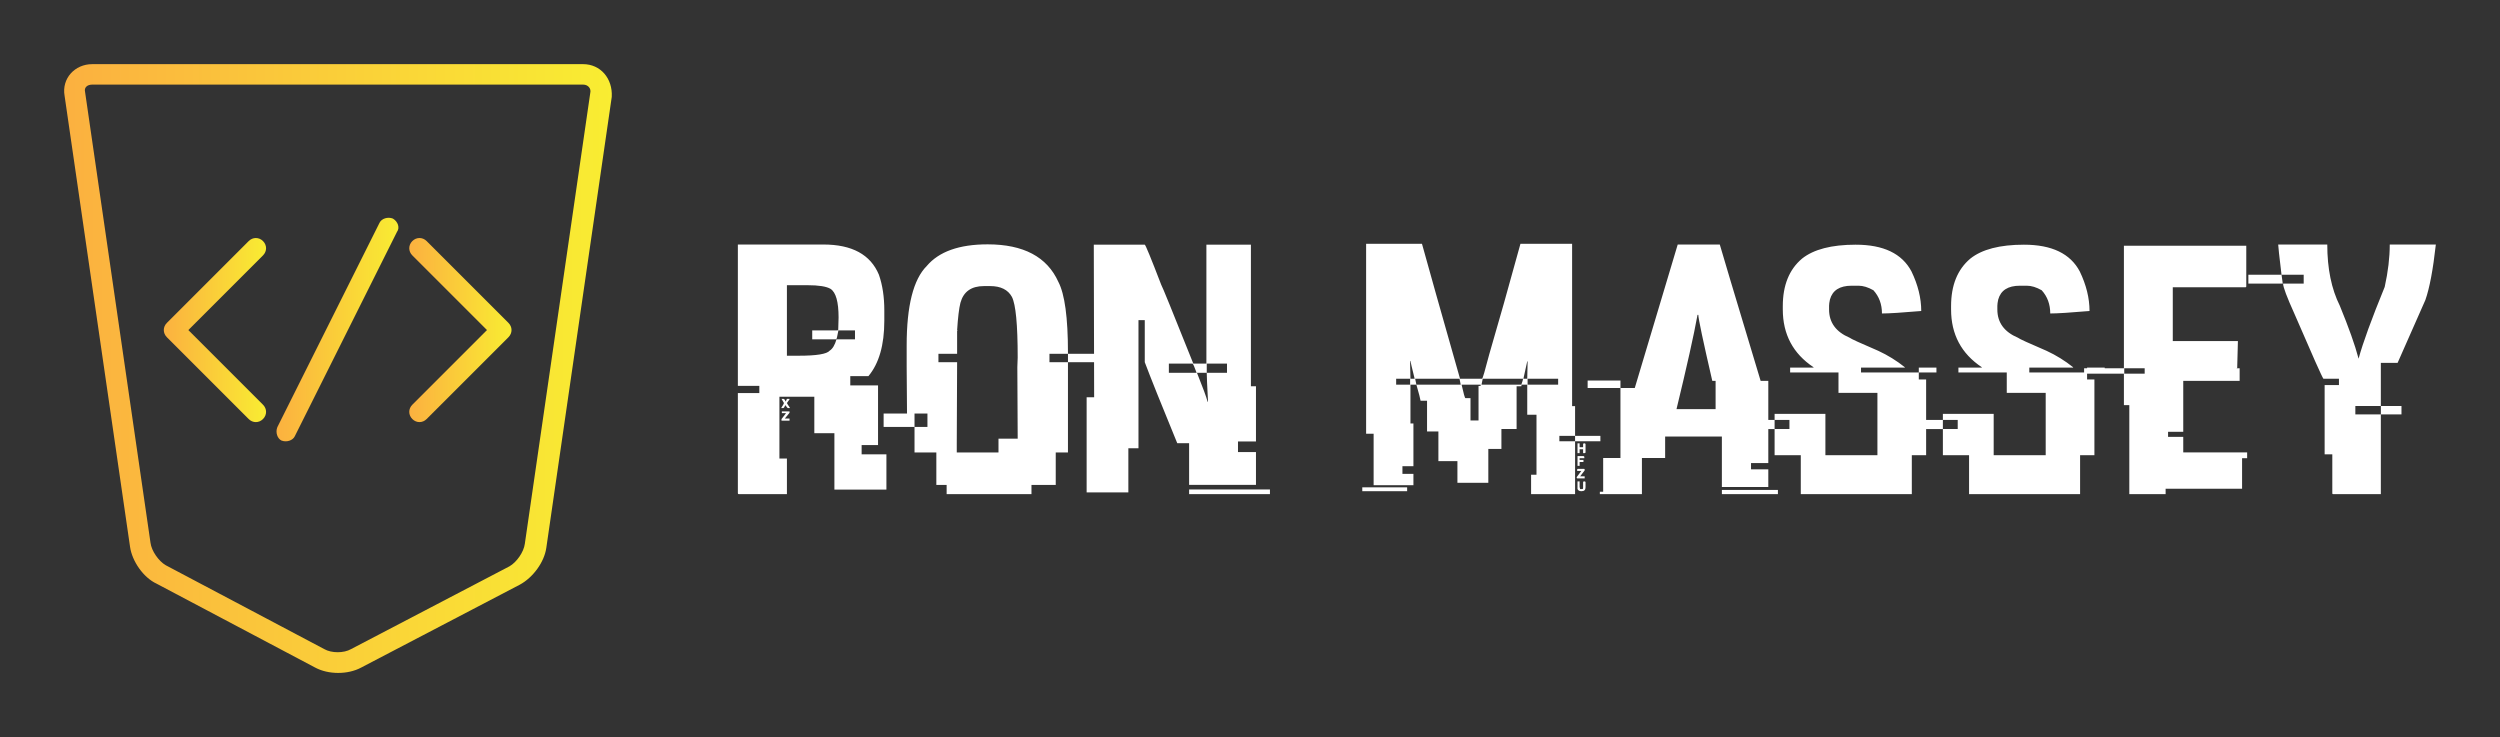 
        <svg xmlns="http://www.w3.org/2000/svg" xmlns:xlink="http://www.w3.org/1999/xlink" version="1.1" width="3162.323" 
        height="932.483" viewBox="0 0 3162.323 932.483">
			
			<rect x="0" y="0" width="3162.323" height="932.483" fill="#333333" stroke="none"/>
			
			<g transform="scale(8.116) translate(10, 10)">
				<defs id="SvgjsDefs1628"><linearGradient id="SvgjsLinearGradient1633"><stop id="SvgjsStop1634" stop-color="#fbb040" offset="0"></stop><stop id="SvgjsStop1635" stop-color="#f9ed32" offset="1"></stop></linearGradient></defs><g id="SvgjsG1629" featureKey="symbolFeature-0" transform="matrix(1.594,0,0,1.594,-21.133,-17.536)" fill="url(#SvgjsLinearGradient1633)"><g xmlns="http://www.w3.org/2000/svg"><defs><rect id="a" width="80" height="80"></rect></defs><clipPath id="b"><use xmlns:xlink="http://www.w3.org/1999/xlink" xlink:href="#a" style="" overflow="visible"></use></clipPath><path d="M64,11H16c-1.7,0-3,1.4-2.7,3.1l6.4,44.1c0.2,1.4,1.3,3,2.6,3.6L37.8,70c1.3,0.7,3.2,0.7,4.5,0l15.5-8.1   c1.3-0.7,2.4-2.2,2.6-3.6l6.4-44.1C66.9,12.4,65.7,11,64,11 M58.3,57.9c-0.1,0.8-0.8,1.8-1.5,2.2l-15.5,8.1c-0.7,0.4-1.9,0.4-2.6,0   L23.2,60c-0.7-0.4-1.4-1.4-1.5-2.2l-6.4-44.1C15.2,13.3,15.5,13,16,13h48c0.5,0,0.8,0.4,0.7,0.8L58.3,57.9z" style="clip-path: url(#b);"></path><path d="M32.7,28.3c-0.4-0.4-1-0.4-1.4,0l-8,8c-0.4,0.4-0.4,1,0,1.4l8,8c0.4,0.4,1,0.4,1.4,0c0.4-0.4,0.4-1,0-1.4   L25.4,37l7.3-7.3C33.1,29.3,33.1,28.7,32.7,28.3" style="clip-path: url(#b);"></path><path d="M48.7,28.3c-0.4-0.4-1-0.4-1.4,0c-0.4,0.4-0.4,1,0,1.4l7.3,7.3l-7.3,7.3c-0.4,0.4-0.4,1,0,1.4   c0.4,0.4,1,0.4,1.4,0l8-8c0.4-0.4,0.4-1,0-1.4L48.7,28.3z" style="clip-path: url(#b);"></path><path d="M45.4,26.1c-0.5-0.2-1.1,0-1.3,0.4l-10,20c-0.2,0.5,0,1.1,0.4,1.3c0.5,0.2,1.1,0,1.3-0.4l10-20   C46.1,27,45.9,26.4,45.4,26.1" style="clip-path: url(#b);"></path></g></g><g id="SvgjsG1630" featureKey="nameFeature-0" transform="matrix(1.393,0,0,1.393,104.021,11.296)" fill="#ffffff"><path d="M0.703 12.07 l9.57 -0 c3.203 0 5.273 1.126 6.211 3.379 c0.404 1.159 0.605 2.487 0.605 3.984 l0 1.172 c0 2.708 -0.592 4.772 -1.777 6.191 l-2.031 0 l0 1.035 l3.106 0 l0 6.68 l-1.836 0 l0 1.035 l2.773 0 l0 3.945 l-5.82 0 l0 -6.309 l-2.246 0 l0 -4.082 l-3.906 0 l0 6.914 l0.84 0 l0 3.984 l-5.391 0 c-0.065 0 -0.098 -0.033 -0.098 -0.098 l0 -11.211 l2.402 0 l0 -0.801 l-2.402 0 l0 -15.82 z M6.191 16.621 l0 7.891 l1.328 0 c1.992 0 3.144 -0.189 3.457 -0.566 c0.326 -0.208 0.579 -0.632 0.762 -1.27 l2.07 0 l0 -0.996 l-1.875 0 l0 0.098 c-0.104 0.599 -0.182 0.898 -0.234 0.898 l-2.676 0 l0 -0.996 l2.812 0 c0.065 0 0.098 -0.026 0.098 -0.078 c0.026 -0.807 0.039 -1.263 0.039 -1.367 c0 -1.745 -0.299 -2.812 -0.898 -3.203 c-0.469 -0.273 -1.328 -0.41 -2.578 -0.41 l-2.305 0 z M5.586 29.336 l0.234 0 c0.13 0.065 0.195 0.163 0.195 0.293 c0.052 0 0.111 -0.098 0.176 -0.293 l0.293 0 l0 0.059 l-0.293 0.41 c0 0.026 0.111 0.202 0.332 0.527 l0 0.039 l-0.234 0 c-0.026 0 -0.117 -0.111 -0.273 -0.332 c-0.091 0.208 -0.169 0.319 -0.234 0.332 l-0.234 0 c0.208 -0.326 0.312 -0.514 0.312 -0.566 z M5.625 30.742 l0.859 0 l0 0.156 l-0.527 0.645 l0.527 0 l0 0.234 l-0.898 0 l0 -0.176 l0.508 -0.664 l-0.469 0 l0 -0.195 z M28.652 12.051 c4.01 0 6.647 1.4 7.91 4.199 c0.716 1.367 1.074 4.004 1.074 7.91 l0 0.137 l-2.07 0 l0 0.938 l2.07 0 l0 10.098 l-1.367 0 l0 3.633 l-2.715 0 l0 1.035 l-9.492 0 l0 -1.035 l-1.152 0 l0 -3.633 l-2.441 0 l0 -2.852 l1.445 0 l0 -1.504 l-1.445 0 l0 1.504 l-3.457 0 l0 -1.504 l2.617 0 c-0.026 -2.279 -0.039 -4.023 -0.039 -5.234 l0 -2.383 c0 -4.427 0.749 -7.389 2.246 -8.887 c1.367 -1.615 3.639 -2.422 6.816 -2.422 z M25.234 21.68 l0.059 -0 l-0.059 0.078 l0 2.539 l-2.09 0 l0 0.938 l2.09 0 c-0.026 4.023 -0.039 7.057 -0.039 9.102 l0 0.996 l4.668 0 l0 -1.543 l2.148 0 l0 -0.059 c0 -1.901 -0.013 -4.551 -0.039 -7.949 c0 -0.143 0.013 -0.501 0.039 -1.074 c0 -3.672 -0.215 -5.931 -0.645 -6.777 c-0.443 -0.807 -1.256 -1.211 -2.441 -1.211 l-0.684 0 c-1.419 0 -2.298 0.625 -2.637 1.875 c-0.156 0.612 -0.28 1.641 -0.371 3.086 z M37.637 24.297 l3.359 0 l0 0.938 l-3.359 0 l0 -0.938 z M40.527 12.09 l5.703 0 c0.078 0 0.69 1.491 1.836 4.473 c0.091 0.117 1.289 3.06 3.594 8.828 l1.465 0 l0 -13.301 l4.981 0 l0 15.84 l0.566 0 l0 6.172 l-2.012 0 l0 1.191 l2.012 0 l0 3.672 l-7.481 0 l0 -4.668 l-1.328 0 c-1.797 -4.375 -3.008 -7.396 -3.633 -9.062 l0 -4.707 l-0.703 0 l0 14.336 l-1.133 0 l0 4.941 l-4.668 0 l0 -10.645 l0.84 0 l0 -0.059 c-0.026 -9.193 -0.039 -14.863 -0.039 -17.012 z M48.926 25.391 l0 1.035 l3.106 0 c-0.247 -0.69 -0.404 -1.035 -0.469 -1.035 l-2.637 0 z M53.165 25.391 l0 1.035 l-1.094 0 c0.664 1.654 1.061 2.734 1.191 3.242 l0.039 0 l0 -0.137 c-0.091 -1.693 -0.137 -2.728 -0.137 -3.106 l2.266 0 l0 -1.035 l-2.266 0 z M51.192 39.473 l9.043 0 l0 0.527 l-9.043 0 l0 -0.527 z M70.996 11.992 l6.25 -0 c0.69 2.513 2.109 7.545 4.258 15.098 l2.461 0 c0.065 0 0.332 -0.905 0.801 -2.715 c1.042 -3.555 2.207 -7.682 3.496 -12.383 l5.781 0 l0 18.164 l0.332 0 l0 3.32 l-1.758 0 l0 0.605 l1.758 0 l0 5.918 l-4.922 0 l0 -2.168 l0.605 0 l0 -6.719 l-1.035 0 l0 -3.359 l-0.625 0 l-0.039 0.176 l-0.527 0 l0 4.785 l-1.699 0 l0 2.227 l-1.465 0 l0 3.789 l-3.457 0 l0 -2.422 l-2.129 0 l0 -3.32 l-1.27 0 l0 -3.438 l-0.723 0 c-0.026 -0.195 -0.182 -0.794 -0.469 -1.797 l4.961 0 l-0.137 -0.664 l-4.961 0 l0.137 0.664 l-0.664 0 l0 4.336 l0.332 0 l0 4.785 l-1.23 0 l0 0.859 l1.23 0 l0 1.27 l-4.453 0 l0 -5.762 l-0.84 0 l0 -21.25 z M75.918 25.098 l0 0.332 c0 0.286 0.013 0.84 0.039 1.66 l0.469 0 c-0.312 -1.263 -0.469 -1.927 -0.469 -1.992 l-0.039 0 z M89.023 25.137 l-0.43 1.953 l0.43 0 c0.026 -0.807 0.039 -1.393 0.039 -1.758 l0 -0.195 l-0.039 0 z M74.356 27.09 l0 0.664 l1.562 0 l0 -0.664 l-1.562 0 z M84.043 27.09 l-0.137 0.664 l4.453 0 c0.13 -0.352 0.195 -0.573 0.195 -0.664 l-4.512 0 z M89.062 27.09 l0 0.664 l3.418 0 l0 -0.664 l-3.418 0 z M81.679 27.754 c0.221 1.003 0.365 1.504 0.43 1.504 l0.566 0 l0 2.5 l0.898 0 l0 -3.867 l0.234 0 l0 -0.137 l-2.129 0 z M94.375 33.477 l2.832 0 l0 0.605 l-2.832 0 l0 -0.605 z M94.648 34.316 l0.234 -0 l0 0.43 l0.391 0 l0 -0.332 c0 -0.065 0.033 -0.098 0.098 -0.098 l0.078 0 c0.065 0.013 0.098 0.046 0.098 0.098 l0 0.898 c0 0.065 -0.033 0.098 -0.098 0.098 l-0.176 0 l0 -0.43 l-0.391 0 l0 0.43 l-0.234 0 l0 -1.094 z M94.648 35.742 l0.664 -0 c0.065 0.013 0.098 0.046 0.098 0.098 l0 0.137 l-0.527 0 l0 0.195 l0.43 0 l0 0.234 l-0.43 0 l0 0.43 l-0.234 0 l0 -1.094 z M94.707 37.168 l0.664 0 c0.052 0 0.078 0.026 0.078 0.078 l0 0.098 l-0.508 0.664 l0.508 0 l0 0.234 l-0.801 0 c-0.065 0 -0.098 -0.046 -0.098 -0.137 c0.104 -0.156 0.28 -0.391 0.527 -0.703 l-0.469 0 l0 -0.156 c0.013 -0.052 0.046 -0.078 0.098 -0.078 z M94.648 38.574 l0.234 -0 l0 0.625 l0.059 0.234 l0.234 0 c0.065 0 0.098 -0.033 0.098 -0.098 l0 -0.664 c0 -0.065 0.033 -0.098 0.098 -0.098 l0.078 0 c0.065 0.013 0.098 0.046 0.098 0.098 l0 0.566 c0 0.286 -0.143 0.43 -0.43 0.43 l-0.078 0 c-0.182 0 -0.312 -0.078 -0.391 -0.234 l0 -0.859 z M70.566 39.238 l5.019 0 l0 0.43 l-5.019 0 l0 -0.43 z M105.859 12.07 l4.707 0 c0.065 0.273 1.589 5.358 4.57 15.254 l0.859 0 l0 9.199 l-1.934 0 l0 0.703 l1.934 0 l0 1.973 l-5.195 0 l0 -5.644 l-6.348 0 l0 2.402 l-2.598 0 l0 4.043 l-4.707 0 l0 -0.273 l0.371 0 l0 -3.769 l1.934 0 l0 -7.832 l1.602 0 z M108.067 19.941 l0 0.039 c-0.404 2.227 -1.185 5.729 -2.344 10.508 l4.375 0 l0 -3.164 l-0.371 0 c-1.042 -4.518 -1.562 -6.979 -1.562 -7.383 l-0.098 0 z M95.781 27.285 l3.672 0 l0 0.84 l-3.672 0 l0 -0.84 z M110.801 39.531 l6.269 0 l0 0.469 l-6.269 0 l0 -0.469 z M125.781 12.09 c3.099 0 5.176 0.996 6.231 2.988 c0.729 1.51 1.094 2.988 1.094 4.434 l-0.039 0 c-2.123 0.182 -3.574 0.273 -4.356 0.273 c0 -1.029 -0.319 -1.895 -0.957 -2.598 c-0.599 -0.339 -1.152 -0.508 -1.66 -0.508 l-0.781 0 c-1.328 0 -2.135 0.514 -2.422 1.543 c-0.065 0.299 -0.098 0.534 -0.098 0.703 l0 0.41 c0 1.458 0.768 2.513 2.305 3.164 c0.13 0.117 1.198 0.605 3.203 1.465 c1.068 0.495 2.057 1.107 2.969 1.836 l0 0.039 l-4.902 0 l0 0.547 l6.465 0 l0 0.781 l0.82 0 l0 8.477 l-1.602 0 l0 4.356 l-12.422 0 l0 -4.356 l-2.93 0 l0 -2.93 l1.66 0 l0 -1.016 l-1.66 0 l0 -0.684 l5.684 0 l0 4.629 l5.82 0 l0 -6.973 l-4.356 0 l0 -2.285 l-5.41 0 l0 -0.547 l2.617 0 l0 -0.039 c-2.292 -1.523 -3.438 -3.678 -3.438 -6.465 l0 -0.371 c0 -2.331 0.716 -4.102 2.148 -5.312 c1.302 -1.042 3.307 -1.562 6.016 -1.562 z M132.833 25.84 l1.973 0 l0 0.547 l-1.973 0 l0 -0.547 z M114.824 31.699 l1.875 0 l0 1.016 l-1.875 0 l0 -1.016 z M144.609 12.09 c3.099 0 5.176 0.996 6.231 2.988 c0.729 1.51 1.094 2.988 1.094 4.434 l-0.039 0 c-2.123 0.182 -3.574 0.273 -4.356 0.273 c0 -1.029 -0.319 -1.895 -0.957 -2.598 c-0.599 -0.339 -1.152 -0.508 -1.66 -0.508 l-0.781 0 c-1.328 0 -2.135 0.514 -2.422 1.543 c-0.065 0.299 -0.098 0.534 -0.098 0.703 l0 0.41 c0 1.458 0.768 2.513 2.305 3.164 c0.13 0.117 1.198 0.605 3.203 1.465 c1.068 0.495 2.057 1.107 2.969 1.836 l0 0.039 l-4.902 0 l0 0.547 l6.465 0 l0 0.781 l0.82 0 l0 8.477 l-1.602 0 l0 4.356 l-12.422 0 l0 -4.356 l-2.93 0 l0 -2.93 l1.66 0 l0 -1.016 l-1.66 0 l0 -0.684 l5.684 0 l0 4.629 l5.82 0 l0 -6.973 l-4.356 0 l0 -2.285 l-5.41 0 l0 -0.547 l2.617 0 l0 -0.039 c-2.292 -1.523 -3.438 -3.678 -3.438 -6.465 l0 -0.371 c0 -2.331 0.716 -4.102 2.148 -5.312 c1.302 -1.042 3.307 -1.562 6.016 -1.562 z M151.661 25.84 l1.973 0 l0 0.547 l-1.973 0 l0 -0.547 z M133.652 31.699 l1.875 0 l0 1.016 l-1.875 0 l0 -1.016 z M155.781 12.207 l13.691 0 l0 4.551 c0 0.065 -0.033 0.098 -0.098 0.098 l-8.125 0 l0 6.016 l7.285 0 l0 0.059 c0 0.169 -0.026 1.152 -0.078 2.949 c-0.039 0 -0.059 0.013 -0.059 0.039 l0.332 0 l0 1.406 l-6.309 0 l0 5.703 l-1.699 0 l0 0.566 l1.699 0 l0 1.738 l7.148 0 l0 0.645 l-0.566 0 l0 3.418 l-8.555 0 l0 0.605 l-4.062 0 l0 -9.961 l-0.605 0 l0 -3.516 l-4.453 0 l0 -0.605 l4.453 0 l0 -13.711 z M155.82 25.918 l0 0.605 l2.285 0 l0 -0.605 l-2.285 0 z M173.047 12.07 l5.488 0 c0 2.695 0.469 4.981 1.406 6.856 c1.003 2.448 1.693 4.388 2.07 5.82 l0 0.059 l0.039 0 c0.469 -1.732 1.439 -4.394 2.91 -7.988 c0.378 -1.706 0.566 -3.288 0.566 -4.746 l5.156 0 c-0.312 2.812 -0.703 4.883 -1.172 6.211 l-3.106 7.031 l-1.875 0 l0 4.824 l-2.852 0 l0 0.938 l2.852 0 l0 8.926 l-5.352 0 c-0.052 0 -0.078 -0.033 -0.078 -0.098 l0 -4.356 l-0.859 0 l0 -7.754 l1.602 0 l0 -0.703 l-1.738 0 c-0.143 -0.169 -1.224 -2.591 -3.242 -7.266 c-0.846 -1.875 -1.27 -3.001 -1.27 -3.379 l2.305 0 l0 -0.996 l-2.481 0 c-0.247 -2.057 -0.371 -3.184 -0.371 -3.379 z M169.707 15.449 l3.711 0 l0.137 0.996 l-3.848 0 l0 -0.996 z M184.532 30.137 l2.305 0 l0 0.938 l-2.305 0 l0 -0.938 z"></path></g>
			</g>
		</svg>
	